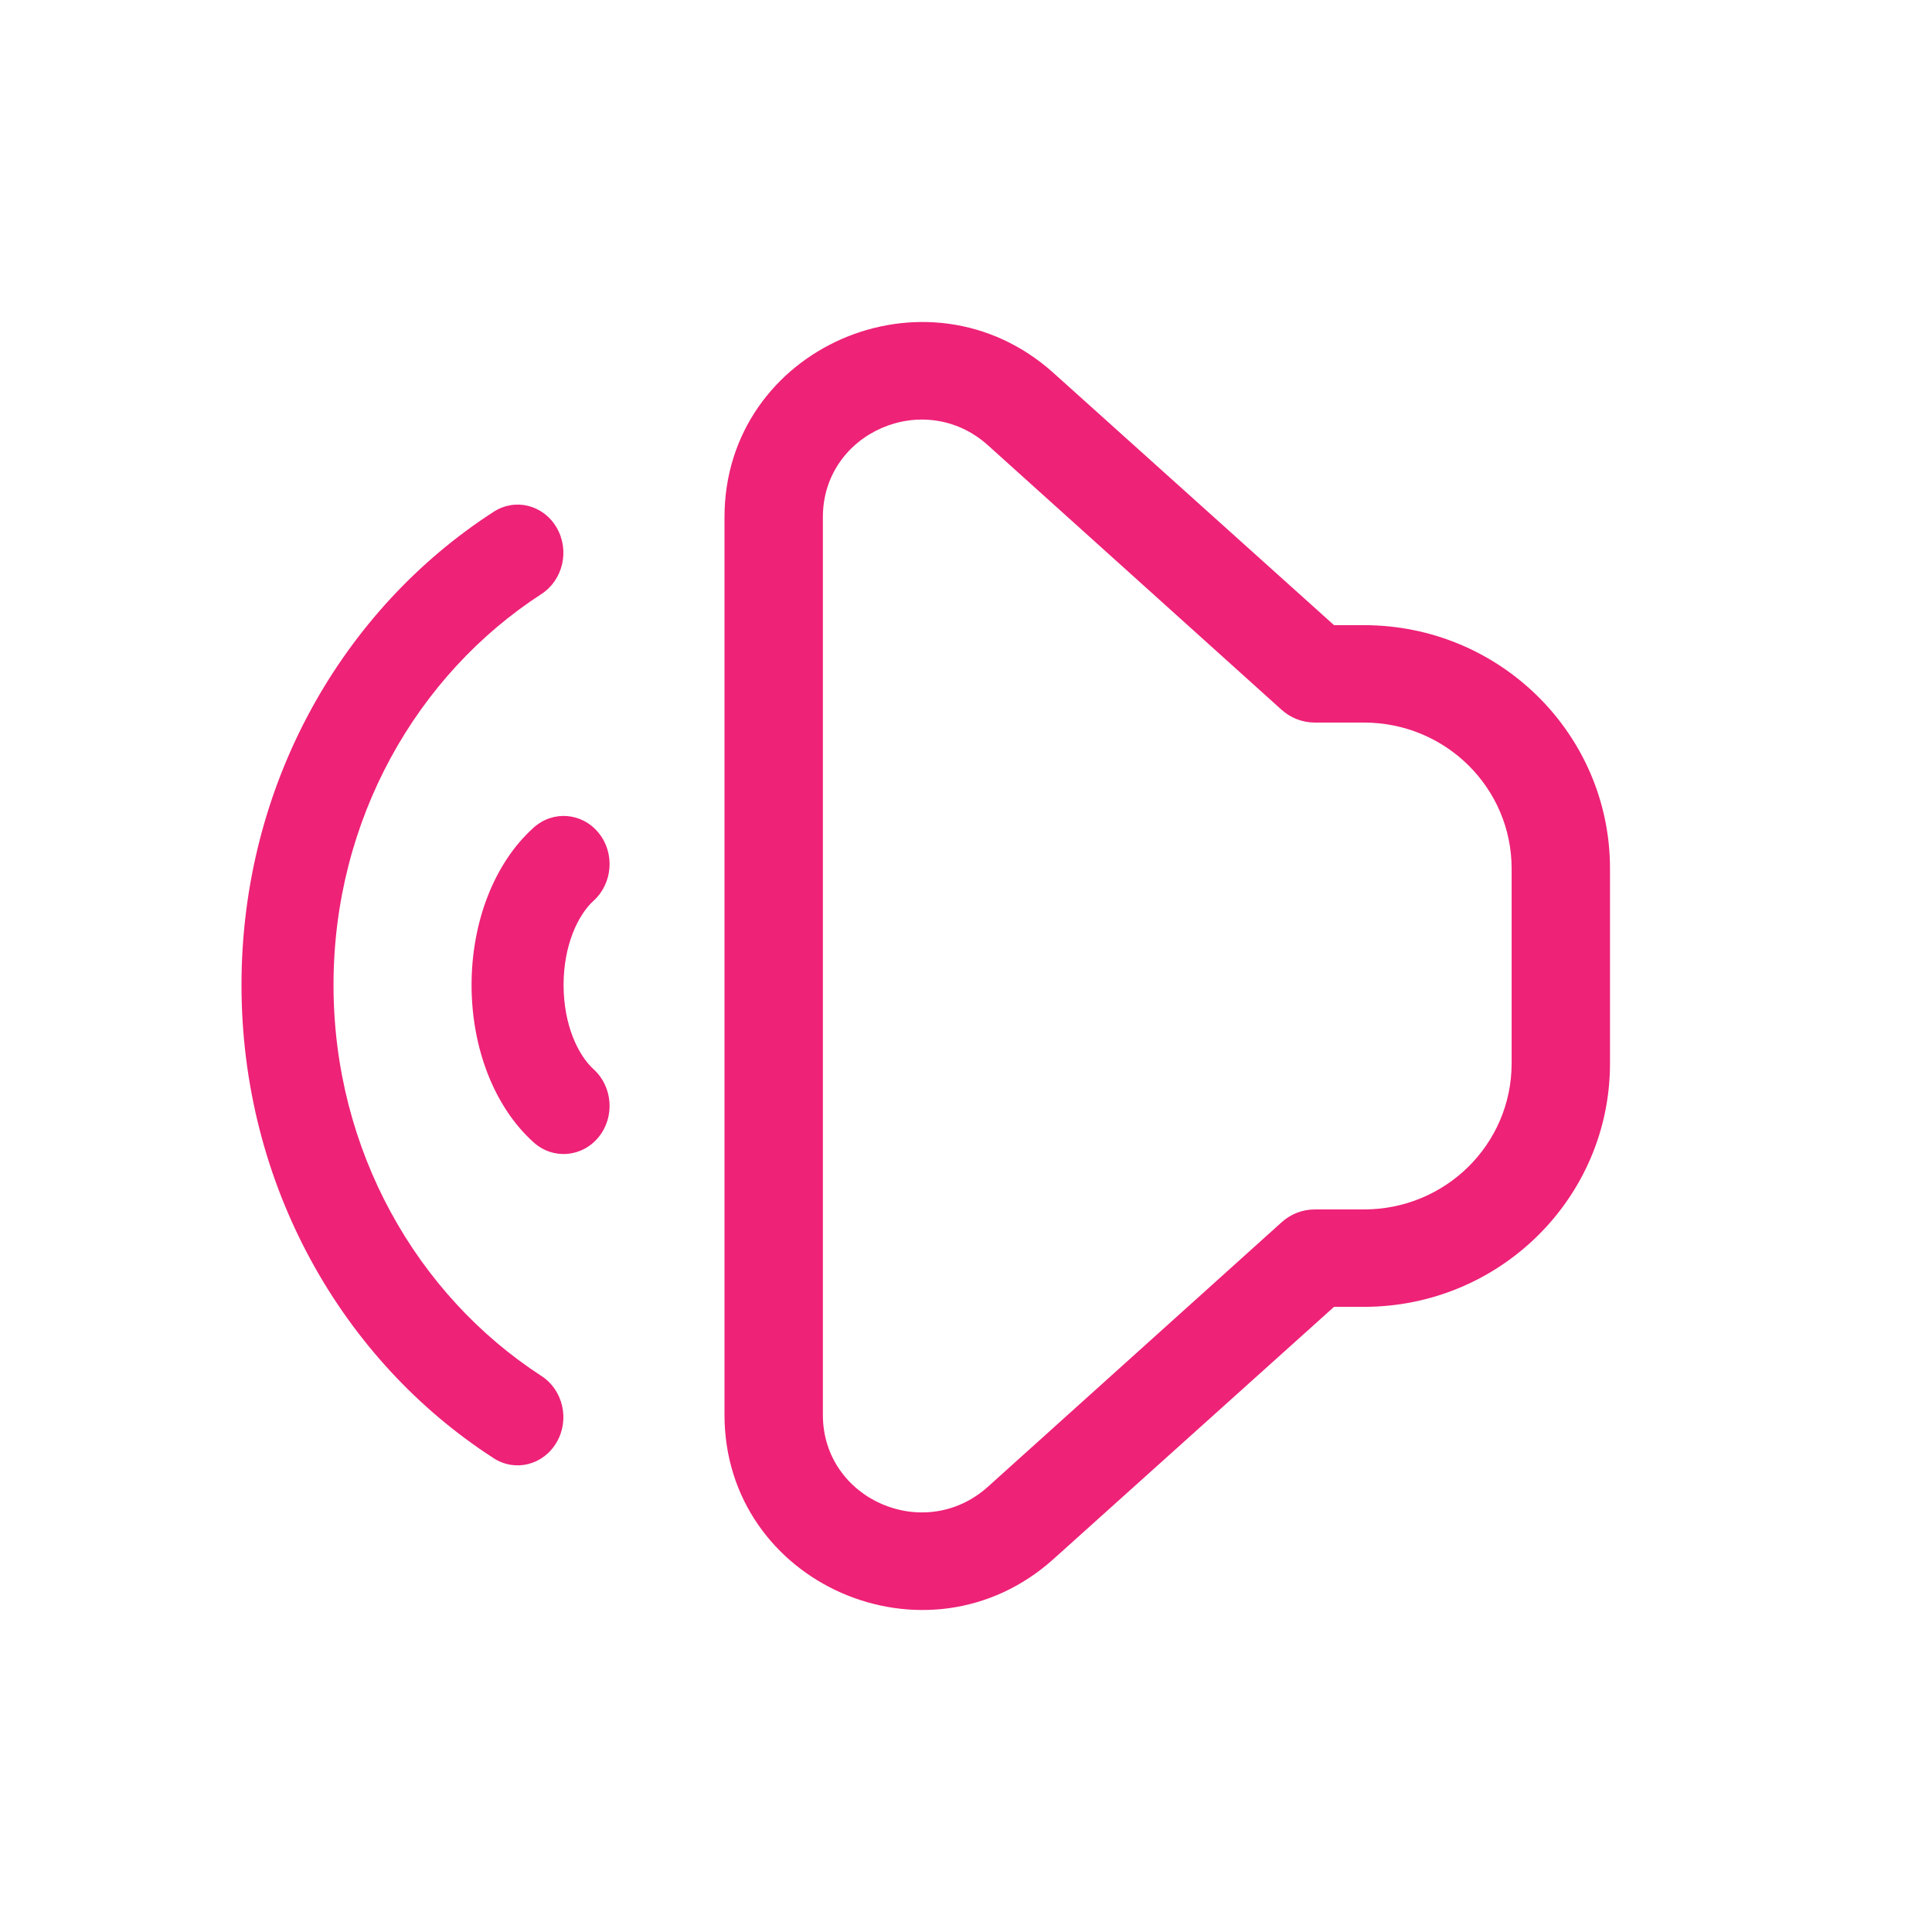 <svg width="24" height="24" viewBox="0 0 24 24" fill="none" xmlns="http://www.w3.org/2000/svg">
<path fill-rule="evenodd" clip-rule="evenodd" d="M16.572 7.766L13.088 4.634C11.518 3.221 9 4.324 9 6.424V17.576C9 19.676 11.518 20.779 13.088 19.366L16.572 16.234H16.944C18.631 16.234 20 14.88 20 13.21V10.79C20 9.12 18.631 7.766 16.944 7.766H16.572ZM12.27 5.529C11.481 4.823 10.222 5.374 10.222 6.424V17.576C10.222 18.626 11.481 19.177 12.27 18.471L15.918 15.186C16.028 15.085 16.174 15.024 16.333 15.024H16.944C17.959 15.024 18.778 14.212 18.778 13.21V10.79C18.778 9.788 17.959 8.976 16.944 8.976H16.333C16.174 8.976 16.028 8.915 15.918 8.815L12.27 5.529Z" fill="#EE2277"/>
<path d="M6.132 6.358C6.4 6.184 6.749 6.271 6.914 6.553C7.08 6.836 6.994 7.205 6.726 7.379C5.177 8.383 4.143 10.183 4.143 12.236C4.143 14.288 5.177 16.088 6.726 17.093C6.994 17.266 7.08 17.636 6.914 17.918C6.749 18.2 6.4 18.288 6.132 18.114C4.252 16.901 3 14.722 3 12.236C3 9.749 4.252 7.571 6.132 6.358Z" fill="#EE2277"/>
<path d="M6.629 10.281C6.869 10.065 7.229 10.093 7.435 10.345C7.641 10.595 7.612 10.975 7.372 11.191C7.183 11.363 7.001 11.738 7.001 12.236C7.001 12.734 7.183 13.108 7.372 13.281C7.612 13.497 7.641 13.876 7.435 14.127C7.229 14.378 6.869 14.407 6.629 14.191C6.132 13.744 5.858 13.006 5.858 12.236C5.858 11.465 6.132 10.728 6.629 10.281Z" fill="#EE2277"/>
</svg>
